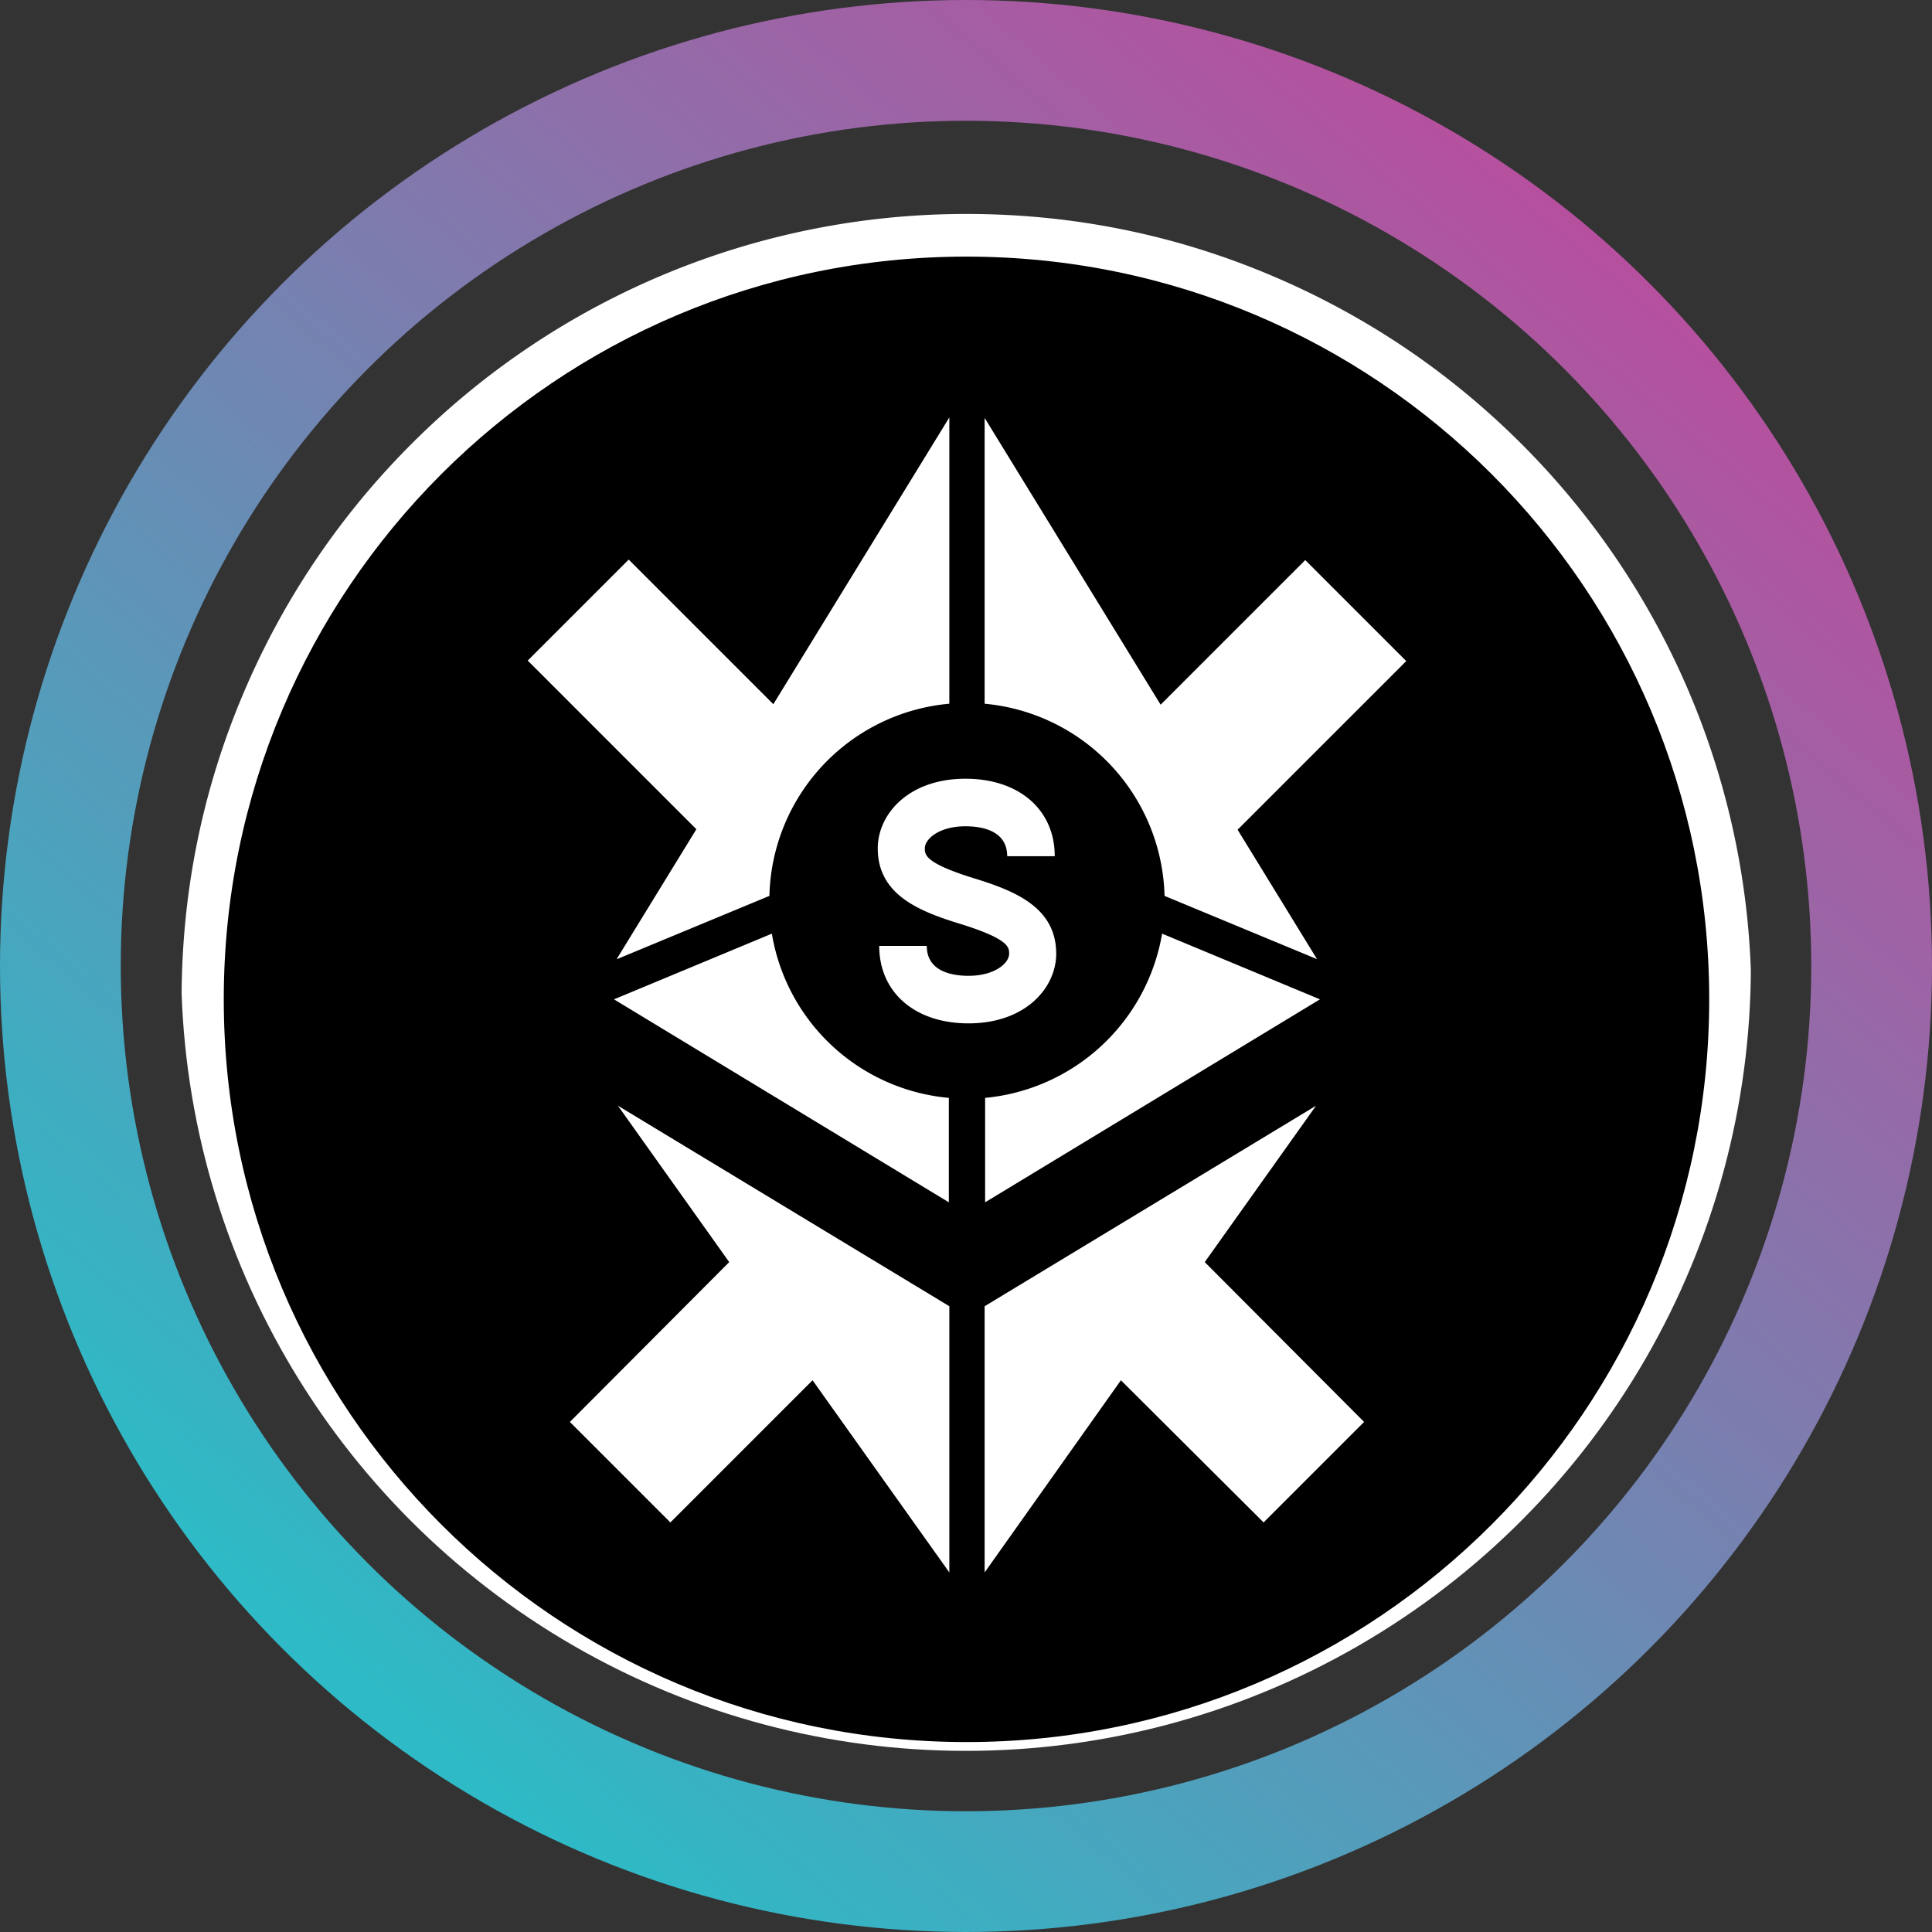 <svg xmlns="http://www.w3.org/2000/svg" width="32" height="32" fill="none" viewBox="0 0 32 32"><rect x="0" y="0" width="32" height="32" fill="#333333" stroke="none"/><circle cx="16" cy="16" r="15" stroke="url(#qrkwm__paint0_linear_40_91)" stroke-width="2"/><g clip-path="url(#qrkwm__circleClip)"><g style="transform:scale(.812);transform-origin:50% 50%"><path fill="#fff" d="M16.01 32.68c-2.16 0-4.25-.42-6.23-1.26a16 16 0 0 1-5.09-3.43A15.98 15.98 0 0 1 0 16.67c0-2.16.42-4.25 1.26-6.23a16 16 0 0 1 3.43-5.09A15.98 15.98 0 0 1 16.01.66c2.16 0 4.25.42 6.23 1.26 1.91.81 3.62 1.96 5.09 3.43a15.98 15.98 0 0 1 4.69 11.32c0 2.16-.42 4.25-1.26 6.23a16 16 0 0 1-3.43 5.09 16 16 0 0 1-5.09 3.43c-1.97.84-4.07 1.26-6.23 1.26"/><path fill="#000" d="M16.01 31.83c8.367 0 15.15-6.783 15.15-15.15S24.377 1.53 16.01 1.53.86 8.313.86 16.68s6.783 15.15 15.15 15.15"/><path fill="#fff" d="M16.38 10.65a4.04 4.04 0 0 1 3.67 3.92l3.11 1.29-1.62-2.64 3.44-3.44-2.06-2.06-2.95 2.95-3.59-5.85zM20 15.34a4.046 4.046 0 0 1-3.61 3.35v2.13l6.83-4.14zm-7.96 0-3.22 1.34 6.83 4.14v-2.13a4.026 4.026 0 0 1-3.61-3.35m11.1 3.51-6.76 4.09v5.43l2.78-3.92 2.91 2.9 2.05-2.05-3.25-3.26zm-7.48 4.09L8.9 18.85l2.27 3.19-3.25 3.26 2.05 2.05 2.9-2.9 2.79 3.92zm-6.78-7.08 3.11-1.29a4.03 4.03 0 0 1 3.67-3.92V4.81l-3.59 5.85-2.95-2.95-2.06 2.06 3.44 3.44-1.62 2.64zm7.28-1.65c-1-.31-1-.48-1-.61 0-.19.29-.45.83-.45.32 0 .85.08.85.61h.97c0-.95-.73-1.58-1.82-1.58-1.17 0-1.79.73-1.79 1.42 0 .94.83 1.28 1.68 1.54 1 .31 1 .48 1 .61 0 .19-.29.45-.83.45-.32 0-.85-.08-.85-.61h-.97c0 .95.73 1.58 1.82 1.58 1.17 0 1.79-.73 1.79-1.42 0-.94-.83-1.28-1.68-1.54"/></g></g><defs><linearGradient id="qrkwm__paint0_linear_40_91" x1="26.976" x2="6.592" y1="4.32" y2="28.352" gradientUnits="userSpaceOnUse"><stop stop-color="#B6509E"/><stop offset="1" stop-color="#2EBAC6"/></linearGradient><clipPath id="qrkwm__circleClip"><circle cx="16" cy="16" r="13"/></clipPath></defs></svg>